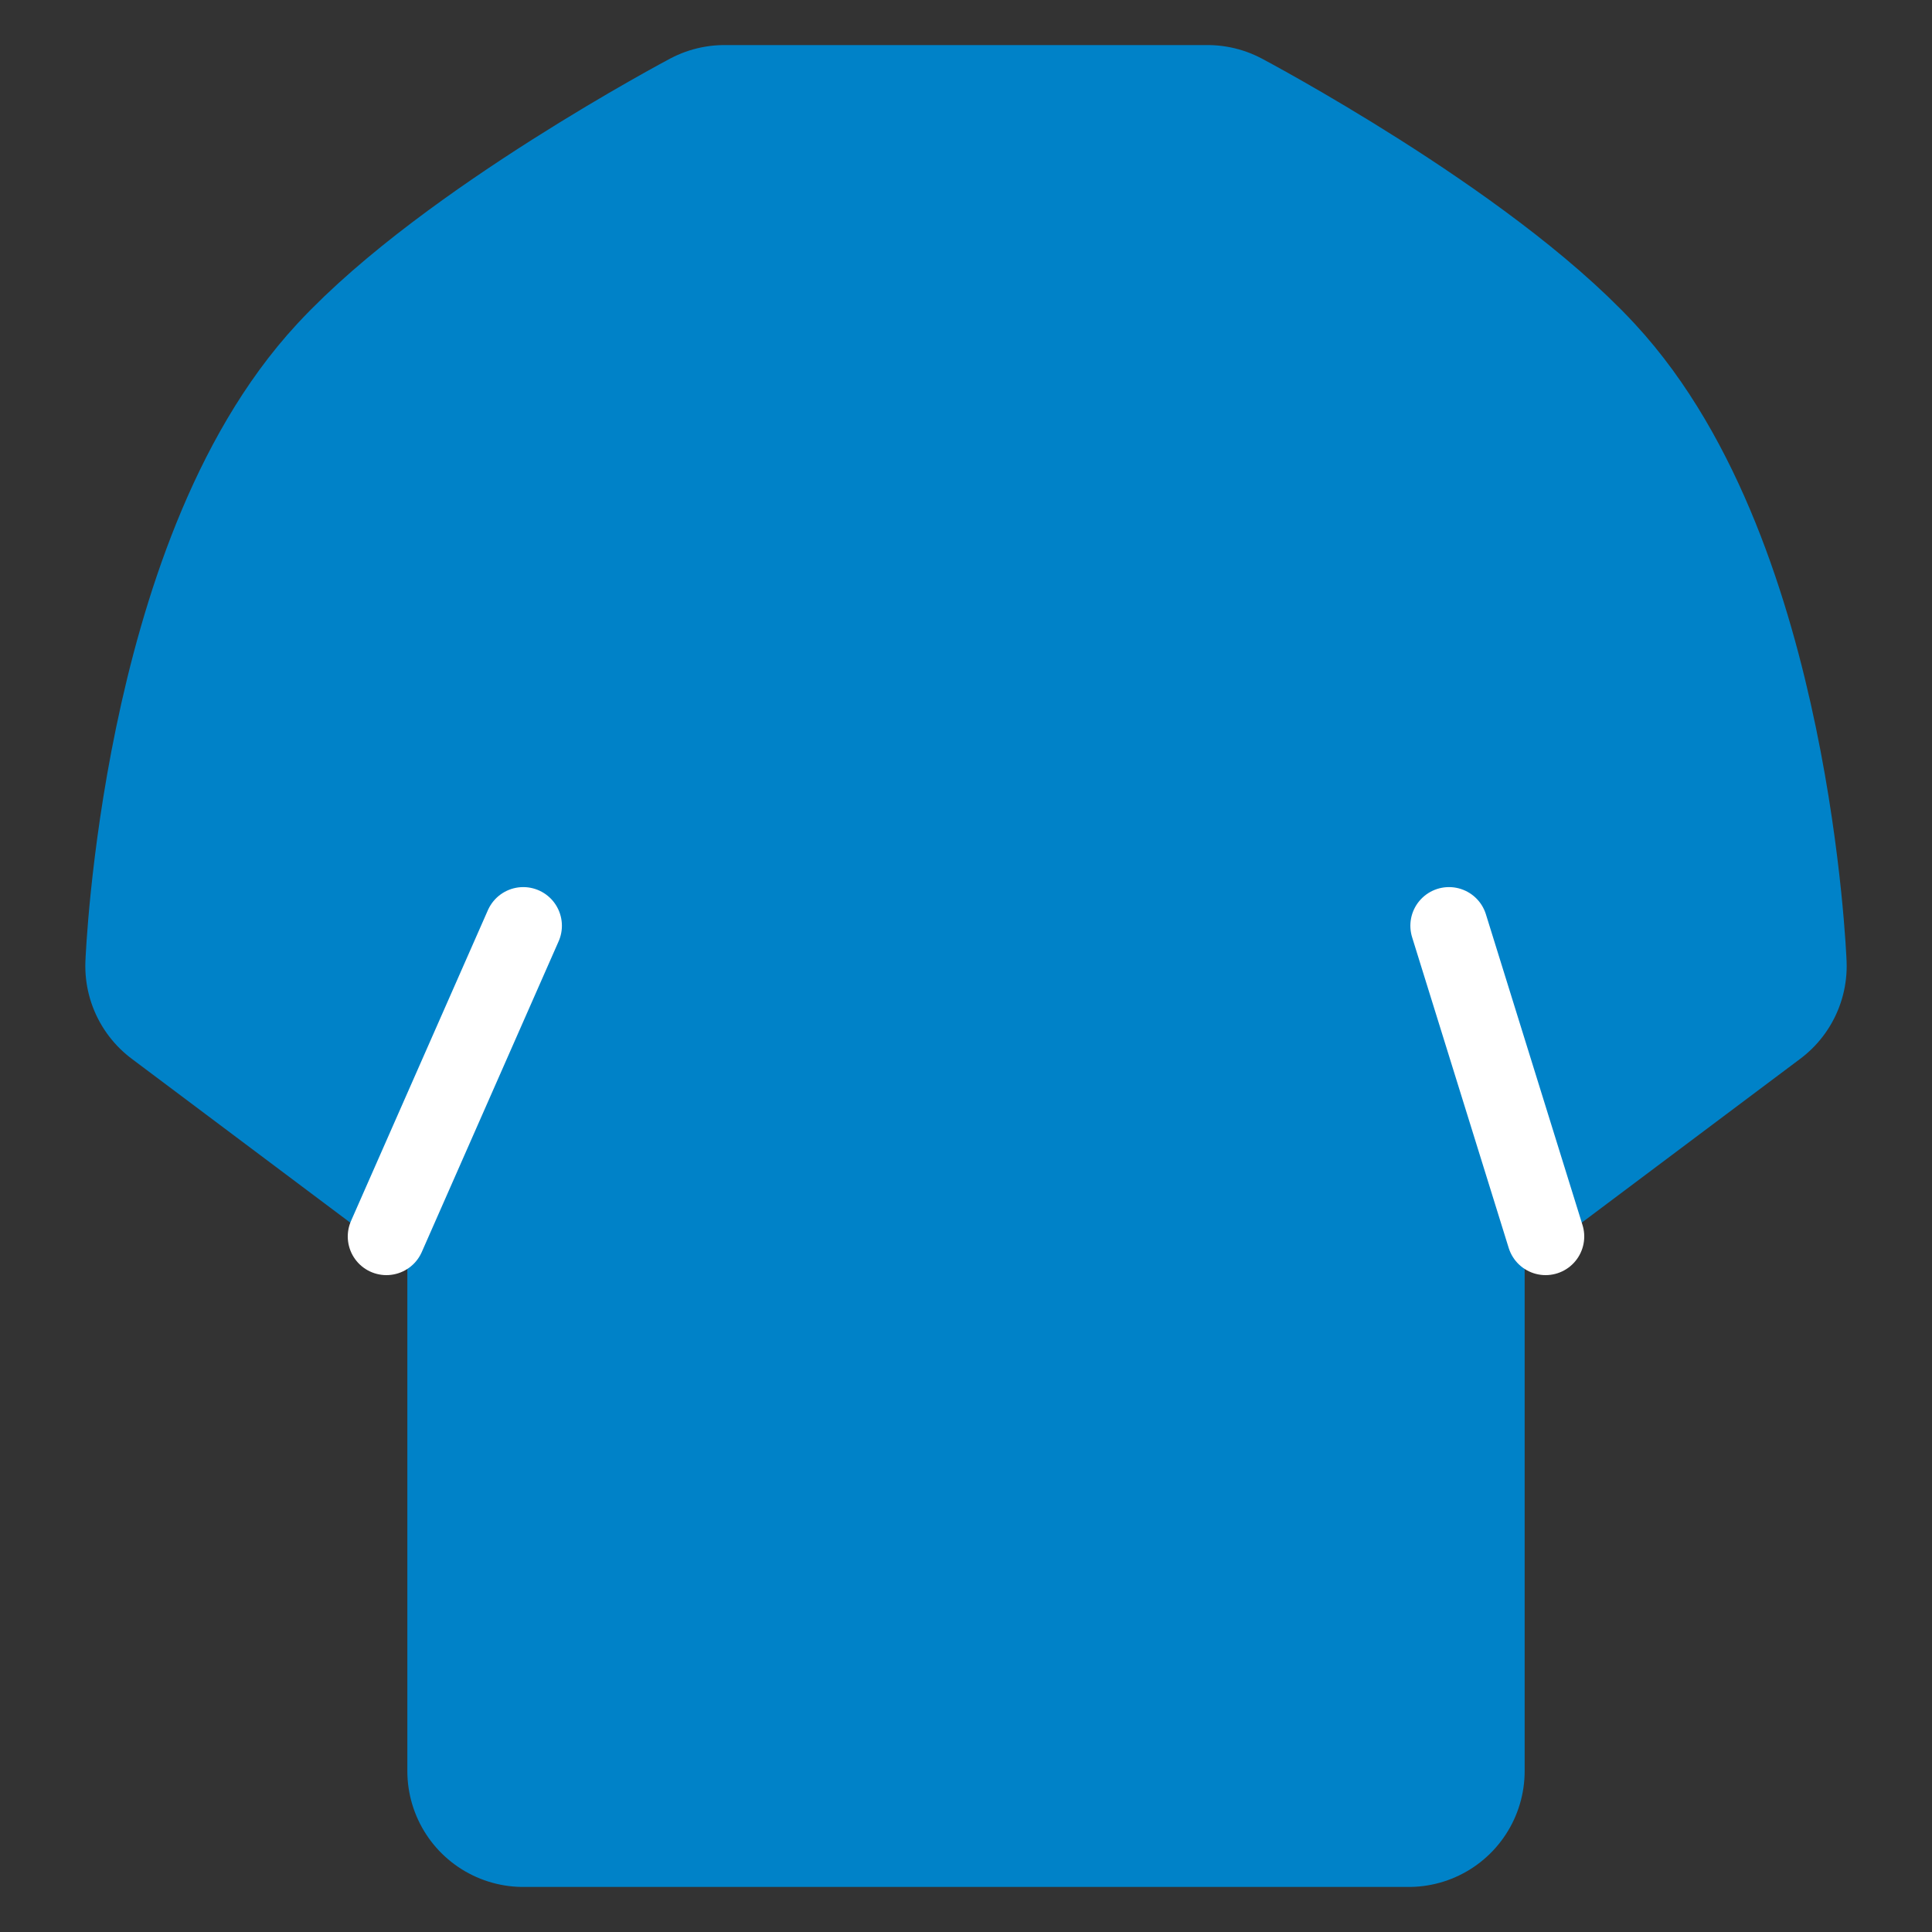 <svg width="25" height="25" viewBox="0 0 25 25" fill="none" xmlns="http://www.w3.org/2000/svg">
<rect x="0" y="0" width="25" height="25" fill="#333333" stroke="none"/>
<path d="M4.948 5.208C6.372 3.673 9.375 2.083 9.375 2.083H15.625C15.625 2.083 18.628 3.673 20.052 5.208C22.2 7.523 22.396 12.5 22.396 12.5L18.229 15.625V22.917H6.771V15.625L2.604 12.5C2.604 12.5 2.8 7.523 4.948 5.208Z" fill="#0082C8" stroke="#0082C8" stroke-width="3" stroke-linecap="round" stroke-linejoin="round"/>
<path d="M5 16L6.771 11.979" stroke="white" stroke-linecap="round" stroke-linejoin="round"/>
<path d="M20 16L18.75 11.979" stroke="white" stroke-linecap="round" stroke-linejoin="round"/>
</svg>
